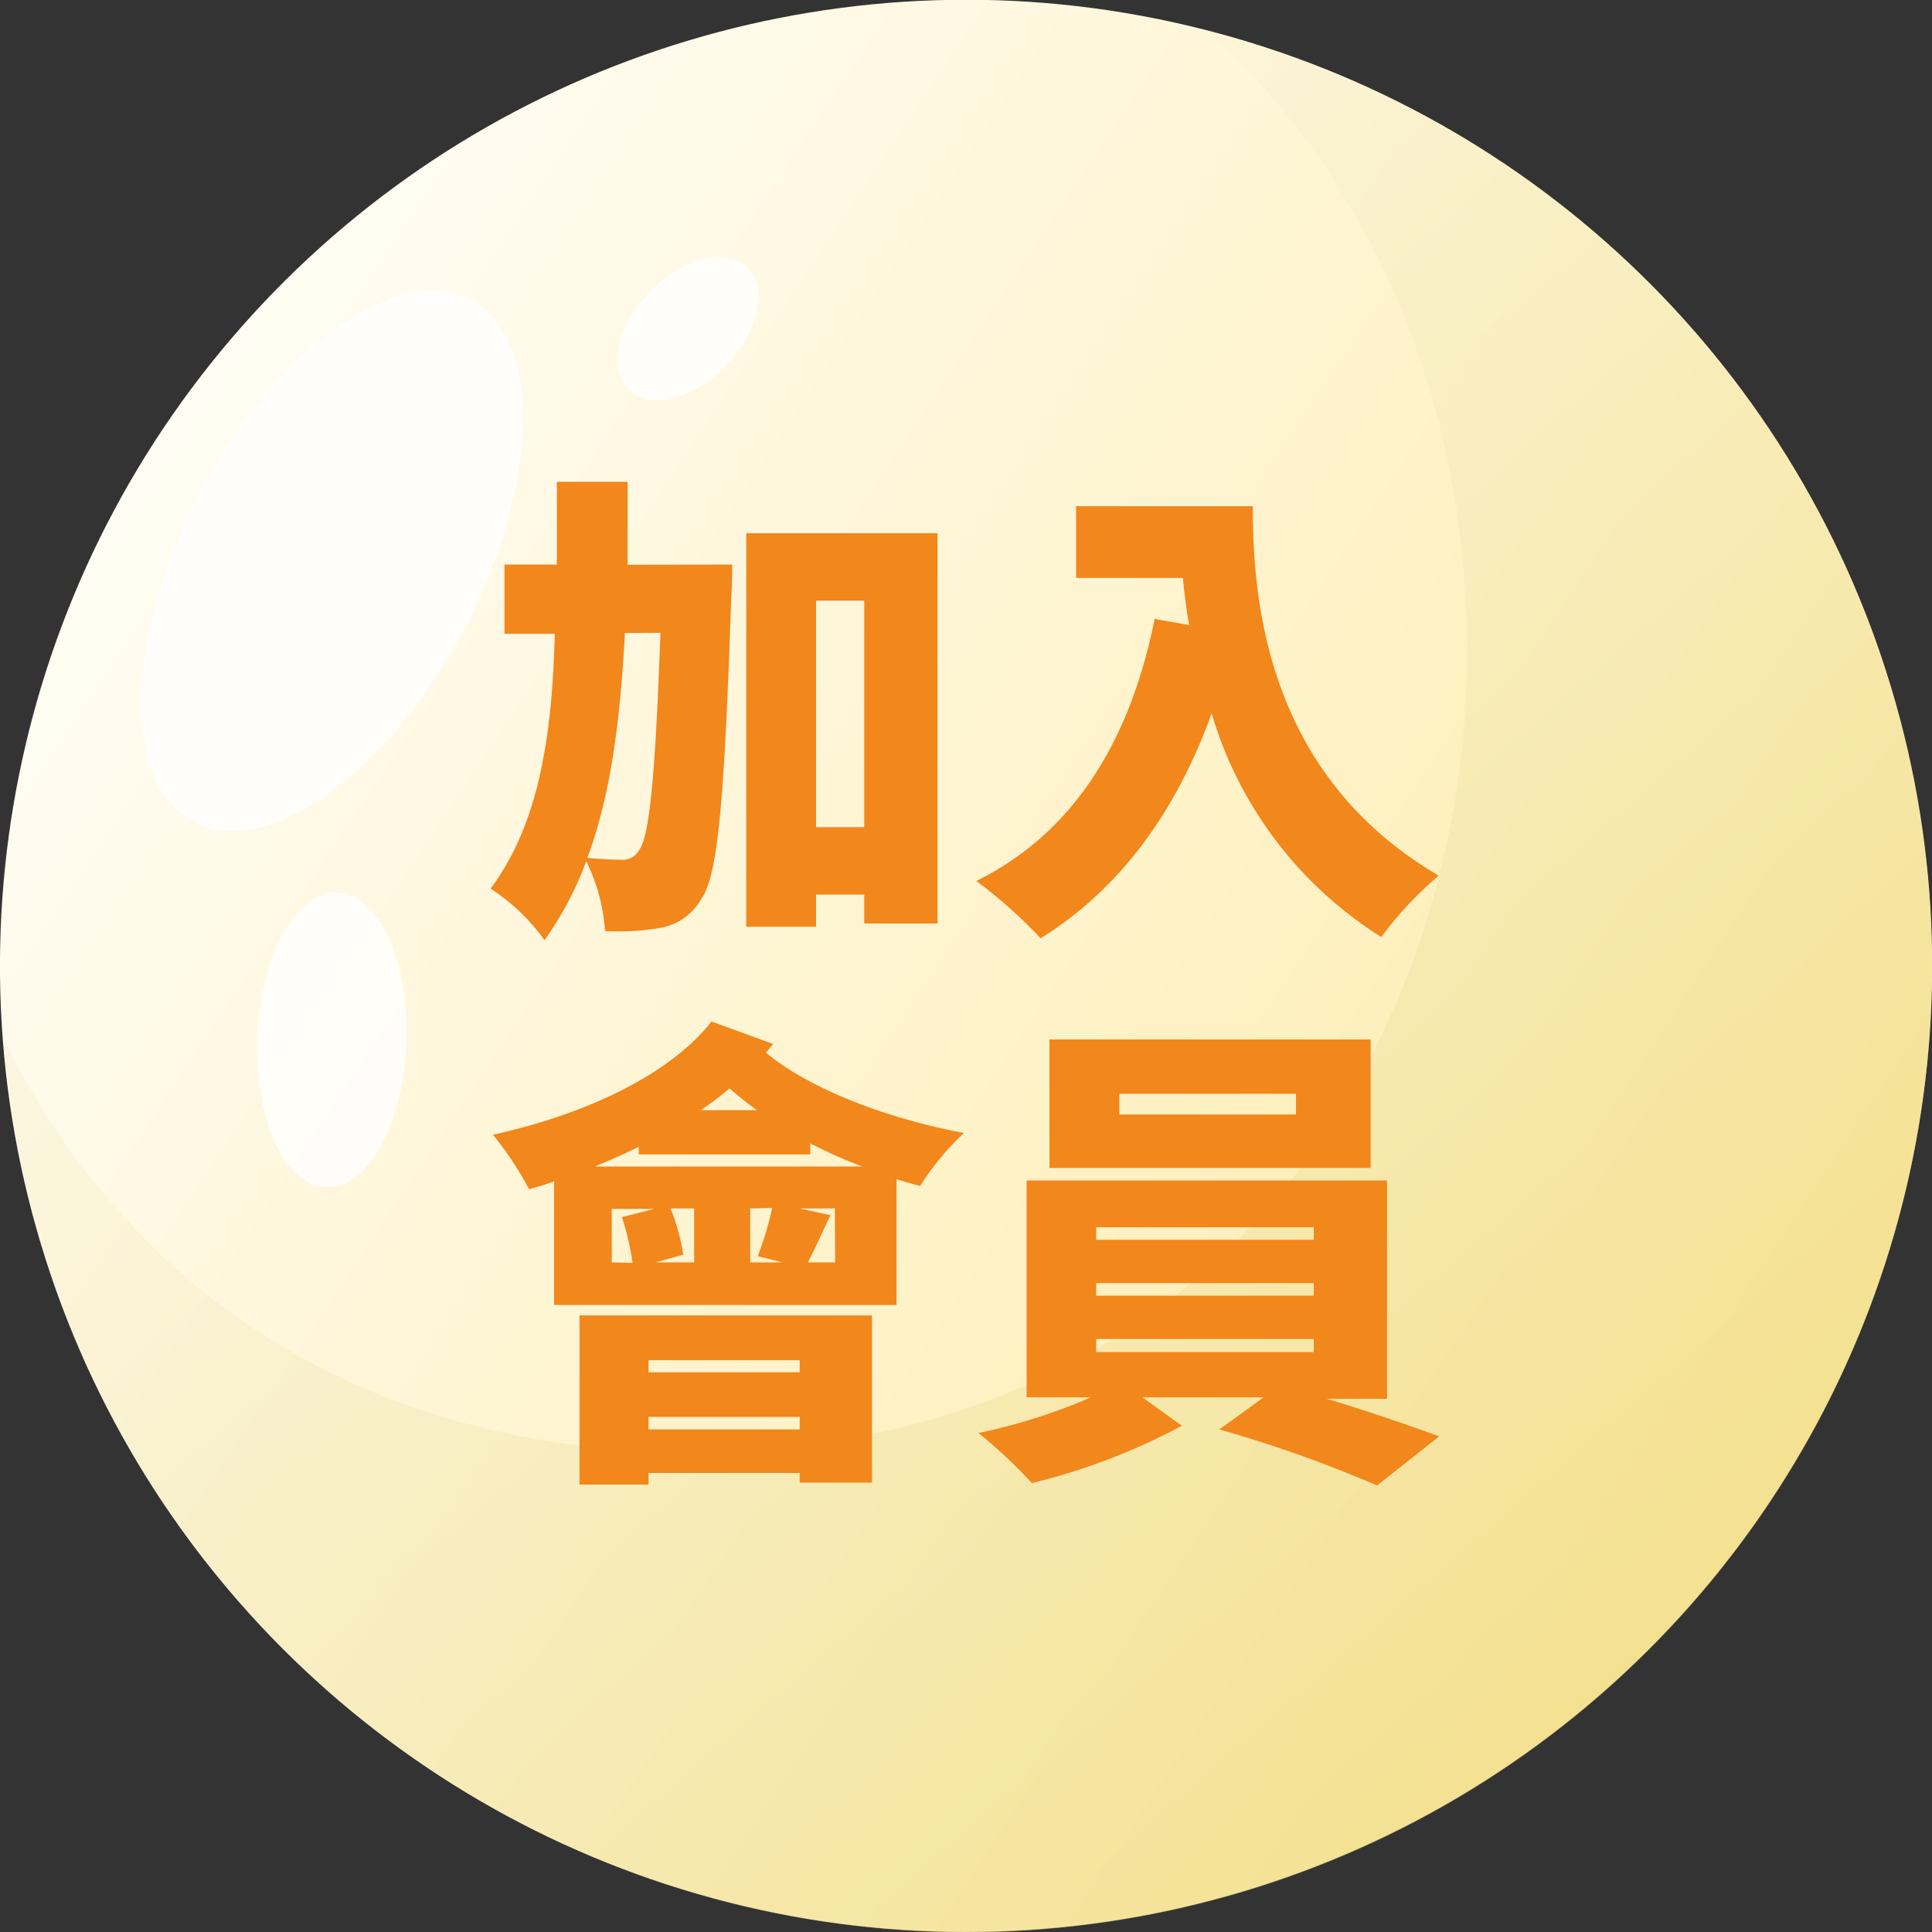 <svg xmlns="http://www.w3.org/2000/svg" xmlns:xlink="http://www.w3.org/1999/xlink" viewBox="0 0 120.29 120.29"><rect x="0" y="0" width="120.29" height="120.29" fill="#333333" stroke="none"/><defs><style>.cls-1{fill:url(#未命名漸層_216);}.cls-2{opacity:0.47;fill:url(#未命名漸層_223);}.cls-3{fill:#fff;opacity:0.81;}.cls-4{fill:#f2871c;}</style><linearGradient id="未命名漸層_216" x1="-4.51" y1="17.04" x2="160.98" y2="127.37" gradientTransform="translate(104.86 -12.21) rotate(76.72)" gradientUnits="userSpaceOnUse"><stop offset="0" stop-color="#fff"/><stop offset="1" stop-color="#fde17e"/></linearGradient><linearGradient id="未命名漸層_223" x1="11.25" y1="3.9" x2="141.73" y2="154.01" gradientUnits="userSpaceOnUse"><stop offset="0" stop-color="#fff"/><stop offset="0.9" stop-color="#e3c94b"/></linearGradient></defs><g id="圖層_2" data-name="圖層 2"><g id="圖層_1-2" data-name="圖層 1"><circle class="cls-1" cx="60.15" cy="60.15" r="60.15" transform="translate(-12.21 104.86) rotate(-76.72)"/><path class="cls-2" d="M75.22,2c29.35,26.26,18.65,88.4-32.17,88.4-21.39,0-35.63-11-42.82-25.75A60.11,60.11,0,1,0,75.22,2Z"/><path class="cls-3" d="M28.84,39.27c-4.77,9-12.29,14.3-16.8,11.9s-4.28-11.61.49-20.58,12.3-14.3,16.8-11.9S33.61,30.3,28.84,39.27Z"/><path class="cls-3" d="M45.21,22.76c-2,2.1-4.75,2.77-6.06,1.5s-.71-4,1.33-6.1,4.75-2.77,6.06-1.5S47.25,20.66,45.21,22.76Z"/><path class="cls-3" d="M25.3,64.94c-.19,5.08-2.41,9.12-5,9s-4.46-4.28-4.27-9.36,2.41-9.12,5-9S25.49,59.87,25.3,64.94Z"/><path class="cls-4" d="M45.59,35.15s0,1.41-.06,2c-.42,12.51-.81,17.34-1.86,18.81a3.64,3.64,0,0,1-2.49,1.8,15.22,15.22,0,0,1-3.51.21,11.55,11.55,0,0,0-1.17-4.35,20.77,20.77,0,0,1-2.6,4.92,12.23,12.23,0,0,0-3.36-3.21c3-4,3.84-9.48,4-15.87H31.41V35.15h3.26V30h4.41c0,1.74,0,3.48,0,5.16Zm-6.68,4.26c-.28,5.19-.84,10-2.34,14,.89.09,1.68.12,2.22.12a1.14,1.14,0,0,0,1-.6c.63-.84,1-4.35,1.33-13.53ZM58.37,33.2V57.5H53.81V55.7h-3v2H46.46V33.2ZM53.81,51.5V37.4h-3V51.5Z"/><path class="cls-4" d="M78,31.52c0,5.91.87,16.74,11.58,23A22.64,22.64,0,0,0,86,58.34,24.67,24.67,0,0,1,75.44,44.42c-2.27,6.27-5.81,11-10.65,14a30.16,30.16,0,0,0-4-3.57c6.06-3,9.57-8.7,11.1-16.32l2.15.39c-.18-1-.3-2-.39-2.94H67V31.52Z"/><path class="cls-4" d="M48.14,65l-.45.54c2.7,2.25,7.53,4.11,12.33,5a16.82,16.82,0,0,0-2.73,3.3c-.48-.12-1-.27-1.47-.42v7.83H34.5V73.56c-.51.18-1,.33-1.56.48a20.74,20.74,0,0,0-2.25-3.39C36.29,69.42,41.63,67,44.3,63.6ZM36.08,81.9H54.29V92.31h-4.5v-.6H40.38v.72h-4.3Zm17.61-9.27a28.69,28.69,0,0,1-3.24-1.44v.69H39.77V71.4c-.89.45-1.8.84-2.73,1.23Zm-14.31,6a16,16,0,0,0-.66-2.85l2-.51H38.09V78.6Zm1,6.06v.75h9.41v-.75ZM49.79,89v-.78H40.38V89ZM43.22,75.24H41.75a12.8,12.8,0,0,1,.79,2.88l-1.71.48h2.39Zm3.91-6.12c-.61-.42-1.17-.9-1.71-1.35a21.34,21.34,0,0,1-1.78,1.35Zm-.42,6.12V78.6h2l-1.53-.39a21.35,21.35,0,0,0,.9-3Zm5.27,0H49.79l1.92.42c-.54,1.11-1,2.16-1.41,2.94H52Z"/><path class="cls-4" d="M82.61,87.09c2.49.75,5.1,1.65,7,2.34l-3.87,3.06A80.23,80.23,0,0,0,75.92,89l2.76-2H71.13l2.45,1.77a39.49,39.49,0,0,1-9.33,3.57,31.35,31.35,0,0,0-3.33-3.12,35.85,35.85,0,0,0,7-2.22h-4V73.5H86.36V87.09Zm2.73-14.37h-20v-8h20ZM68.25,77.19H81.8v-.78H68.25Zm0,3.48H81.8v-.78H68.25Zm0,3.51H81.8v-.81H68.25ZM80.69,68.1h-11v1.29h11Z"/></g></g></svg>